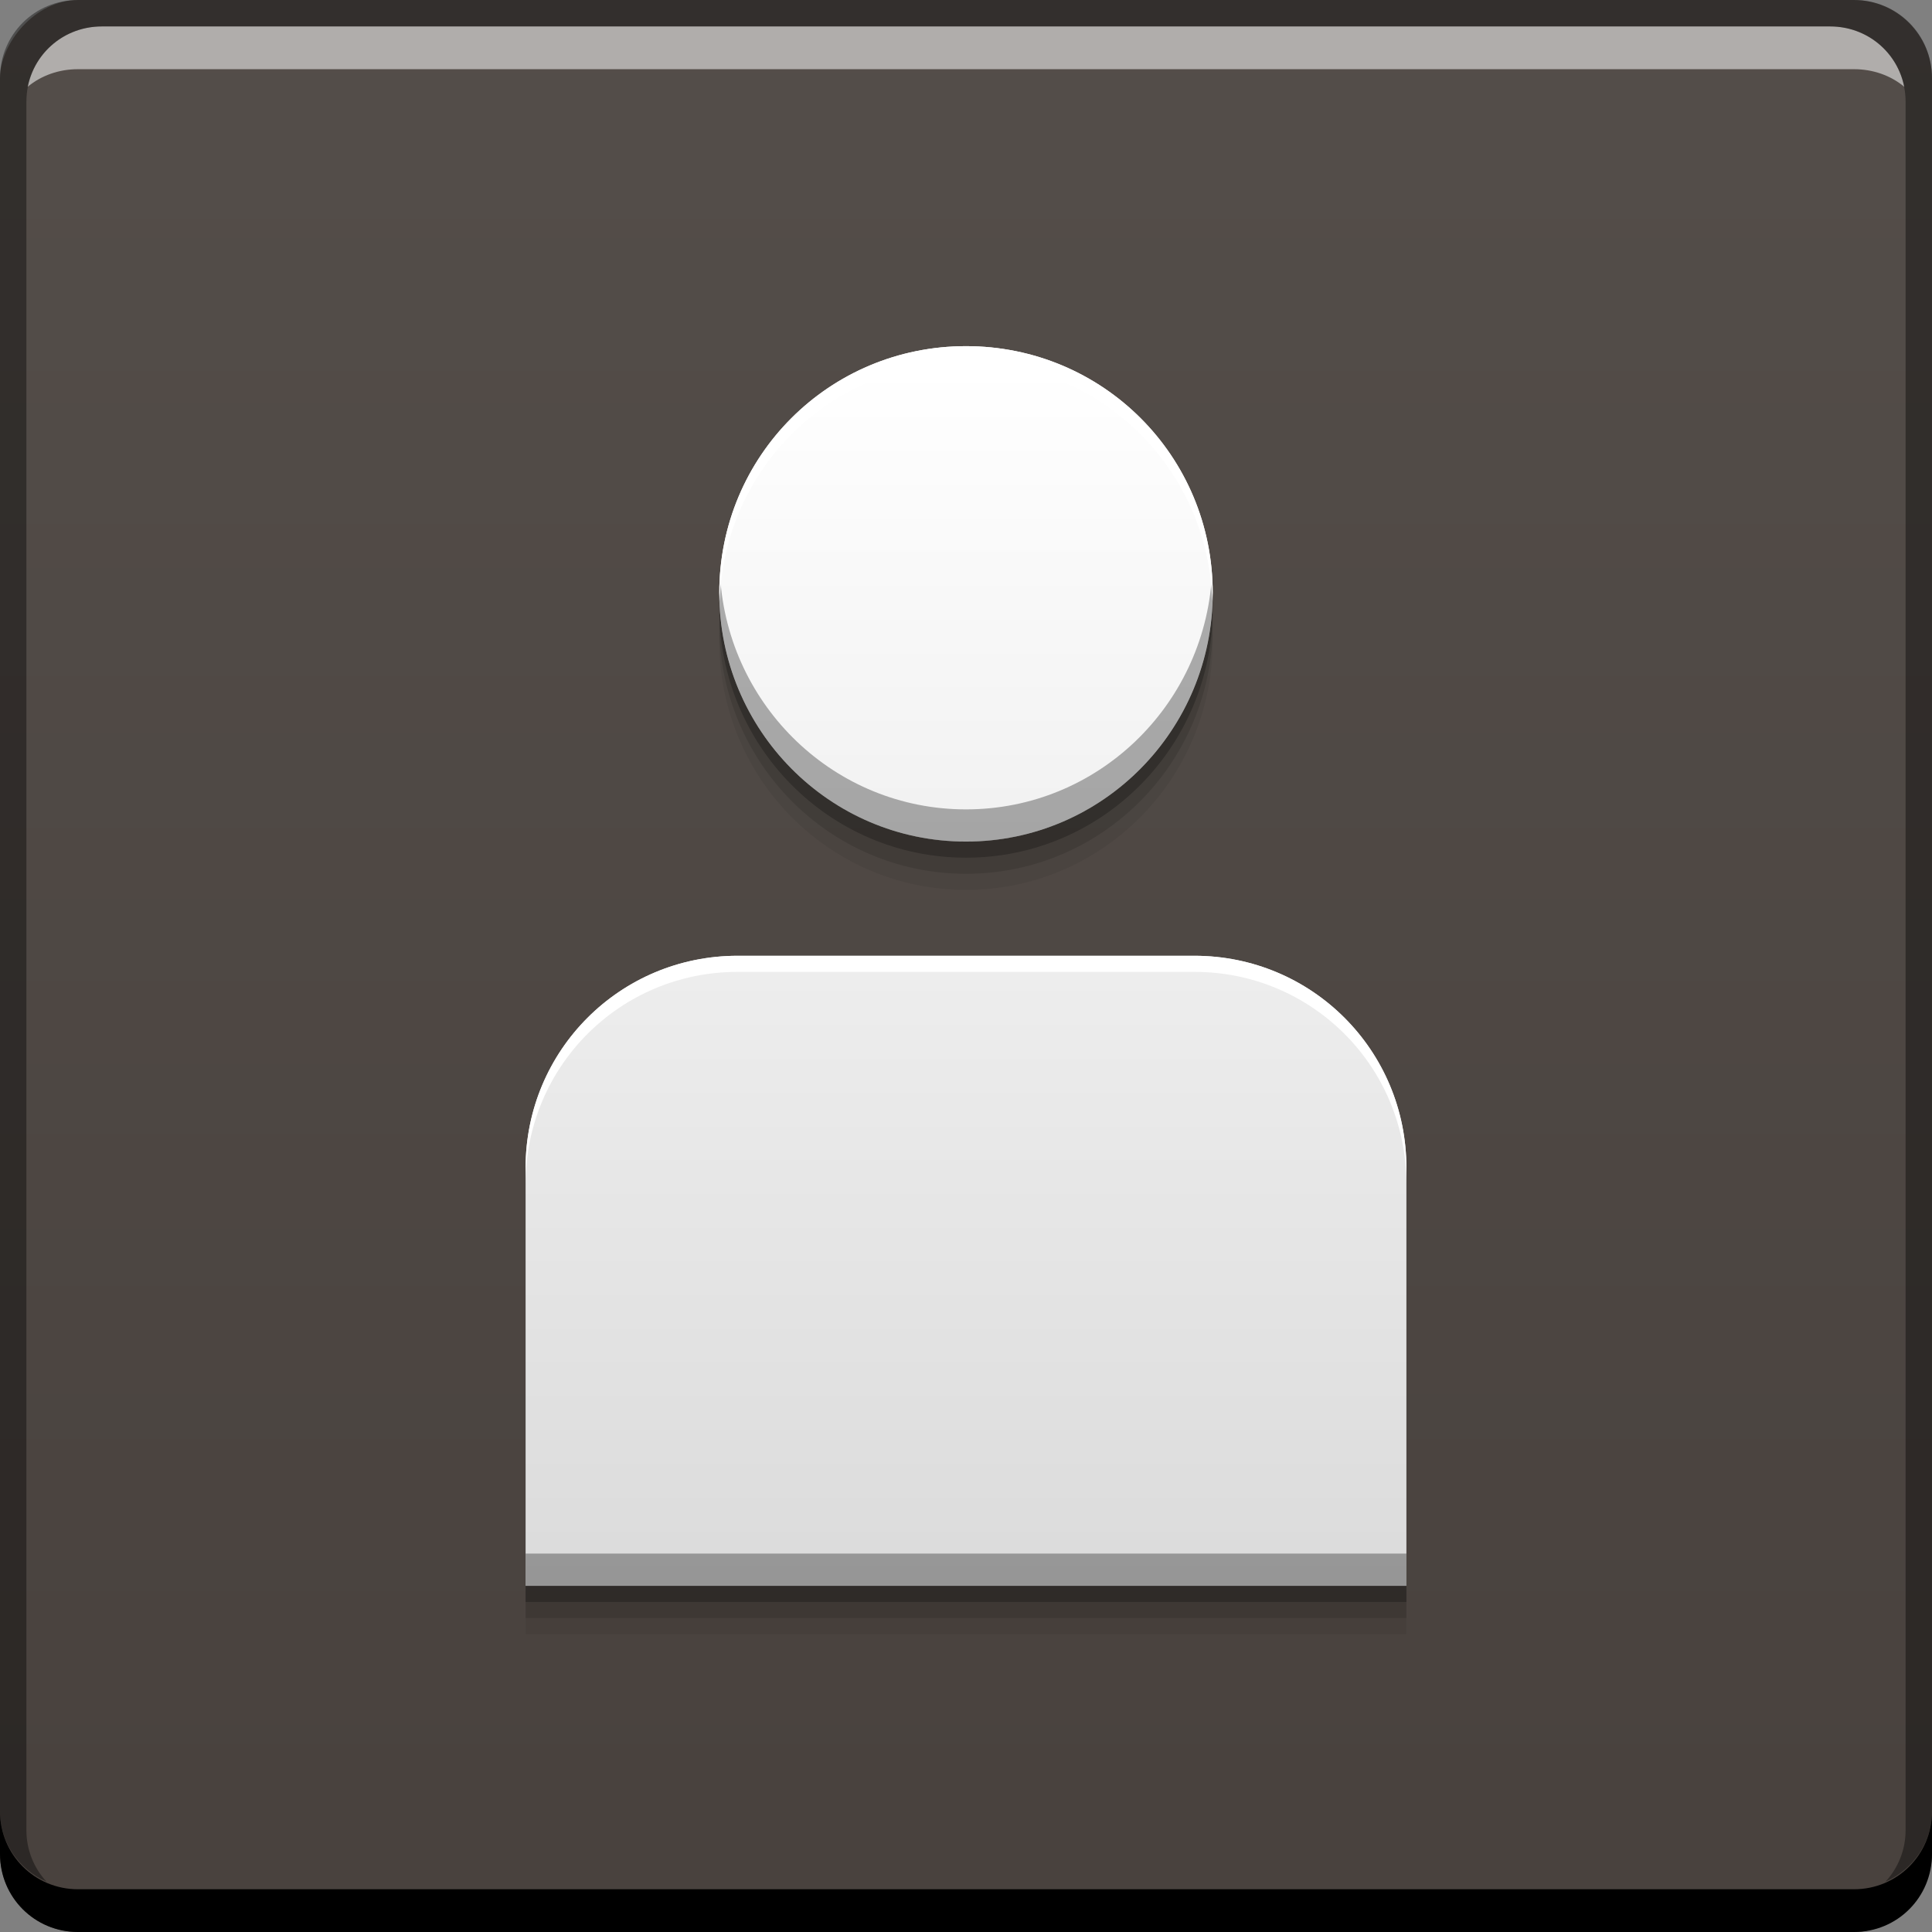 <svg xmlns="http://www.w3.org/2000/svg" xmlns:svg="http://www.w3.org/2000/svg" xmlns:xlink="http://www.w3.org/1999/xlink" id="svg2" width="48" height="48" version="1.1"><rect width="100%" height="100%" fill="#808080" stroke="none"/><defs id="defs4"><linearGradient id="linearGradient884"><stop id="stop886" offset="0" stop-color="#dadada" stop-opacity="1"/><stop id="stop889" offset="1" stop-color="#fff" stop-opacity="1"/></linearGradient><linearGradient id="linearGradient864"><stop id="stop866" offset="0" stop-color="#48413d" stop-opacity="1"/><stop id="stop868" offset="1" stop-color="#544e4a" stop-opacity="1"/></linearGradient><linearGradient id="linearGradient870" x1="20.25" x2="20.25" y1="-1053.362" y2="-1004.112" gradientUnits="userSpaceOnUse" xlink:href="#linearGradient864"/><linearGradient id="linearGradient891" x1="23" x2="23" y1="1044.612" y2="1012.362" gradientTransform="matrix(0.963,0,0,0.963,0.9,38.562)" gradientUnits="userSpaceOnUse" xlink:href="#linearGradient884"/></defs><g id="layer1" transform="translate(0,-1004.362)"><rect id="rect2991-1" width="48" height="48" x="0" y="-1052.362" fill="url(#linearGradient870)" fill-opacity="1" stroke="none" ry="1.945" transform="scale(1,-1)"/><path d="m 24,1014.162 c -3.399,0 -6.13,2.73 -6.13,6.129 0,3.399 2.731,6.18 6.13,6.18 3.399,0 6.13,-2.78 6.13,-6.18 C 30.13,1016.892 27.399,1014.162 24,1014.162 z m -5.674,15.146 c -2.919,0 -5.268,2.35 -5.268,5.269 l 0,2.431 0,1.065 0,6.889 21.884,0 0,-6.889 0,-1.065 0,-2.431 c 0,-2.919 -2.349,-5.269 -5.268,-5.269 L 18.326,1029.308 Z" style="marker:none" id="path4060" fill="#000" fill-opacity=".059" fill-rule="nonzero" stroke="none" stroke-width="1.4" color="#000" display="inline" enable-background="accumulate" overflow="visible" visibility="visible"/><path id="path4058" fill="#000" fill-opacity=".118" fill-rule="nonzero" stroke="none" stroke-width="1.4" d="m 24,1013.762 c -3.399,0 -6.13,2.73 -6.13,6.129 0,3.399 2.731,6.18 6.13,6.18 3.399,0 6.13,-2.78 6.13,-6.18 C 30.13,1016.492 27.399,1013.762 24,1013.762 z m -5.674,15.146 c -2.919,0 -5.268,2.35 -5.268,5.269 l 0,2.431 0,1.065 0,6.889 21.884,0 0,-6.889 0,-1.065 0,-2.431 c 0,-2.919 -2.349,-5.269 -5.268,-5.269 L 18.326,1028.908 Z" color="#000" display="inline" enable-background="accumulate" overflow="visible" visibility="visible" style="marker:none"/><path id="rect846" fill="#000" fill-opacity="1" stroke="none" d="m -2.3162843e-8,1049.362 0,1.062 c 0,1.077 0.86,1.938 1.937,1.938 l 44.125,0 c 1.077,0 1.938,-0.86 1.938,-1.938 l 0,-1.062 c 0,1.077 -0.86,1.938 -1.938,1.938 l -44.125,0 C 0.86,1051.3 -2.3162843e-8,1050.439 -2.3162843e-8,1049.362 Z"/><path id="path7515" fill="#fff" fill-opacity=".537" stroke="none" d="m 2.531,1005.019 c -0.917,0 -1.671,0.639 -1.844,1.5 0.336,-0.28 0.775,-0.438 1.25,-0.438 l 44.125,0 c 0.475,0 0.914,0.158 1.25,0.438 -0.173,-0.861 -0.927,-1.5 -1.844,-1.5 L 2.531,1005.019 Z"/><path id="rect4280" fill="#000" fill-opacity=".392" stroke="none" d="m 1.937,1004.362 c -1.077,0 -1.937,0.86 -1.937,1.938 l 0,43.062 c 0,0.793 0.48,1.449 1.156,1.75 -0.309,-0.333 -0.5,-0.782 -0.5,-1.281 l 0,-42.938 c 0,-1.048 0.827,-1.875 1.875,-1.875 l 42.938,0 c 1.048,0 1.875,0.827 1.875,1.875 l 0,42.938 c 0,0.499 -0.191,0.948 -0.5,1.281 0.676,-0.301 1.156,-0.957 1.156,-1.75 l 0,-43.062 c 0,-1.077 -0.86,-1.938 -1.938,-1.938 L 1.937,1004.362 Z"/><path d="m 24,1013.362 c -3.399,0 -6.13,2.73 -6.13,6.129 0,3.399 2.731,6.18 6.13,6.18 3.399,0 6.13,-2.78 6.13,-6.18 C 30.13,1016.092 27.399,1013.362 24,1013.362 z m -5.674,15.146 c -2.919,0 -5.268,2.35 -5.268,5.269 l 0,2.431 0,1.065 0,6.889 21.884,0 0,-6.889 0,-1.065 0,-2.431 c 0,-2.919 -2.349,-5.269 -5.268,-5.269 L 18.326,1028.508 Z" style="marker:none" id="path4056" fill="#000" fill-opacity=".235" fill-rule="nonzero" stroke="none" stroke-width="1.4" color="#000" display="inline" enable-background="accumulate" overflow="visible" visibility="visible"/><path id="rect3973" fill="url(#linearGradient891)" fill-opacity="1" fill-rule="nonzero" stroke="none" stroke-width="1.4" d="m 24,1012.962 c -3.399,0 -6.13,2.73 -6.13,6.129 0,3.399 2.731,6.18 6.13,6.18 3.399,0 6.13,-2.78 6.13,-6.18 C 30.13,1015.692 27.399,1012.962 24,1012.962 z m -5.674,15.146 c -2.919,0 -5.268,2.35 -5.268,5.269 l 0,2.431 0,1.065 0,6.889 21.884,0 0,-6.889 0,-1.065 0,-2.431 c 0,-2.919 -2.349,-5.269 -5.268,-5.269 L 18.326,1028.108 Z" color="#000" display="inline" enable-background="accumulate" overflow="visible" visibility="visible" style="marker:none"/><path id="path4062" fill="#000" fill-opacity=".314" fill-rule="nonzero" stroke="none" stroke-width="1.4" d="m 17.891,1018.69 c -0.009,0.133 -0.02,0.265 -0.02,0.4 0,3.399 2.73,6.182 6.129,6.182 3.399,0 6.129,-2.782 6.129,-6.182 0,-0.135 -0.011,-0.267 -0.02,-0.4 -0.205,3.214 -2.845,5.781 -6.109,5.781 C 20.736,1024.471 18.095,1021.904 17.891,1018.69 z m -4.832,24.271 0,0.801 21.883,0 0,-0.801 L 13.059,1042.961 Z" color="#000" display="inline" enable-background="accumulate" overflow="visible" visibility="visible" style="marker:none"/><path id="path4067" fill="#fff" fill-opacity="1" fill-rule="nonzero" stroke="none" stroke-width="1.4" d="m 24,1012.962 c -3.399,0 -6.129,2.73 -6.129,6.129 0,0.068 0.008,0.134 0.01,0.201 0.105,-3.305 2.788,-5.93 6.119,-5.93 3.332,0 6.014,2.624 6.119,5.93 0.002,-0.067 0.01,-0.133 0.01,-0.201 C 30.129,1015.692 27.399,1012.962 24,1012.962 z m -5.674,15.146 c -2.919,0 -5.268,2.35 -5.268,5.269 l 0,0.4 c 0,-2.919 2.348,-5.269 5.268,-5.269 l 11.348,0 c 2.919,0 5.268,2.35 5.268,5.269 l 0,-0.4 c 0,-2.919 -2.348,-5.269 -5.268,-5.269 L 18.326,1028.109 Z" color="#000" display="inline" enable-background="accumulate" overflow="visible" visibility="visible" style="marker:none"/></g></svg>